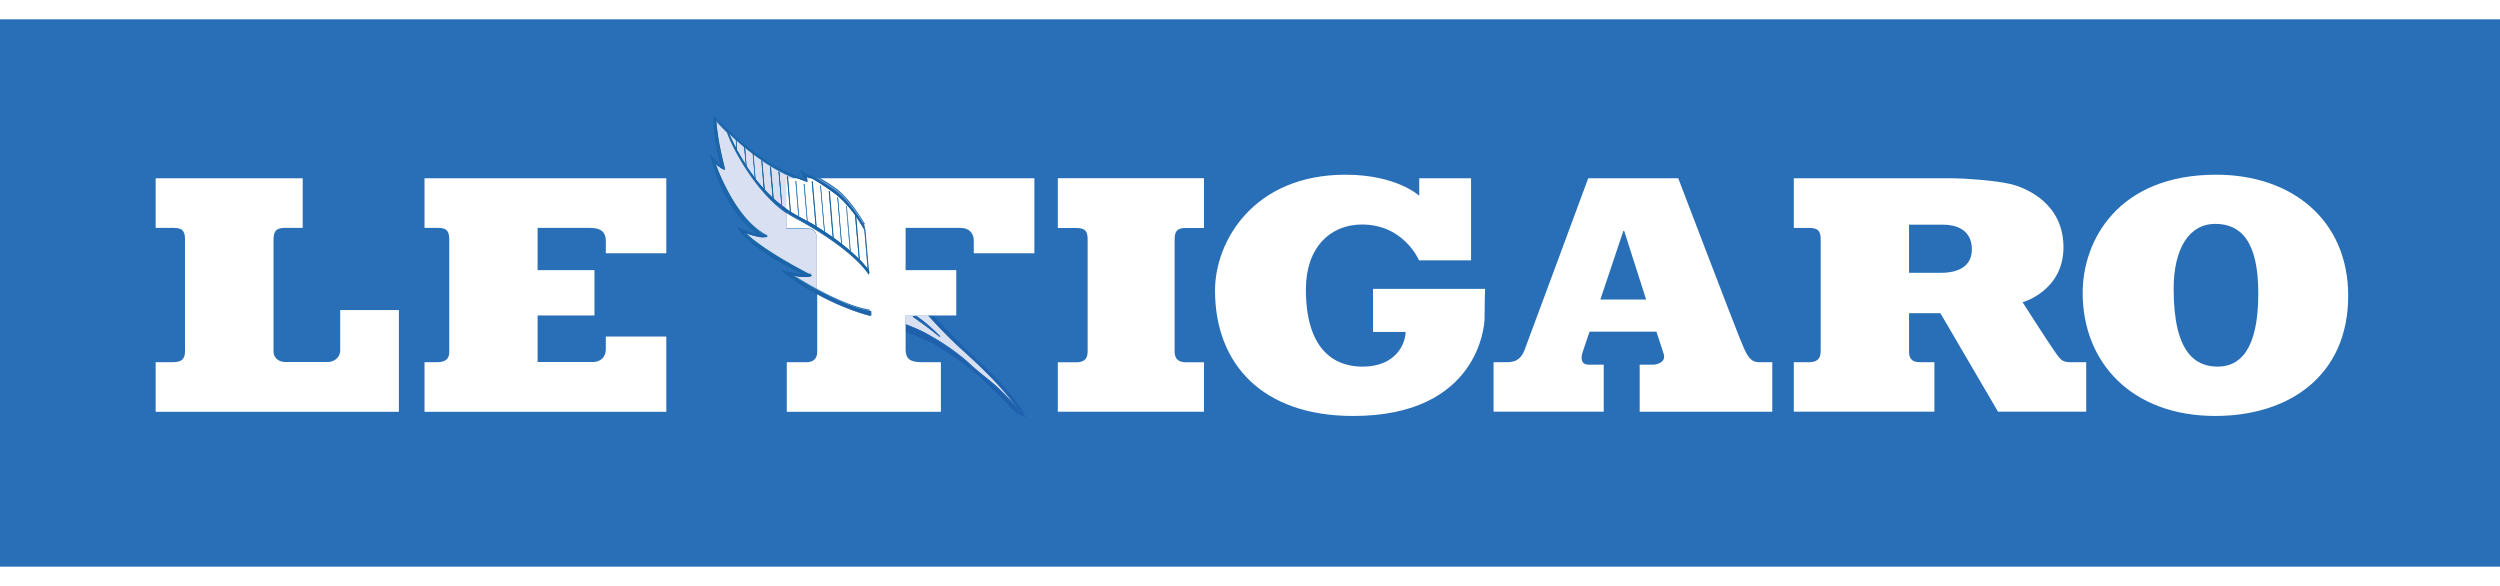 <svg height="586" viewBox="5 4.997 500.01 109.468" width="2500" xmlns="http://www.w3.org/2000/svg"><path d="m505.01 114.465h-500.01v-109.468h500.01z" fill="#286fb7"/><path d="m187.57 64.387h.655c2.243 1.536 3.104 2.458 4.732 4.026v.102h-.102s-.123-.102-.307-.276c-.215-.185-.553-.43-.984-.8-.86-.676-2.212-1.659-3.995-2.919v-.102zm3.042-.185h-4.487v1.783c.43.154.799.338 1.168.492 2.059.799 3.042 1.413 3.073 1.444.123.102 4.702 2.49 8.513 5.962 3.81 3.503 4.456 3.196 9.127 8.39l.584.676c-2.336-3.411-5.716-7.007-11.125-11.893a43.95 43.95 0 0 1 -1.783-1.66 86.142 86.142 0 0 1 -5.07-5.194" fill="#d9e0f1"/><g fill="#286fb7"><path d="m202.054 74.667c-3.309-3.135-7.765-7.437-10.654-10.757h-.87c2.069 2.367 4.579 4.98 6.945 7.1 5.808 5.224 9.291 9.004 11.648 12.63l-1.158-1.321c-4.682-5.194-5.286-4.886-9.127-8.39-3.842-3.534-8.523-5.962-8.523-5.962s-1.383-.891-4.395-1.936v1.383c4.036 1.444 5.808 2.458 5.808 2.458s5.911 3.32 10.244 7.5c3.709 3.595 4.549 4.517 5.399 5.47 0 0 1.792 1.26 2.684 1.628 0 0-1.516-3.688-8-9.803"/><path d="m202.054 74.667c-3.319-3.166-7.775-7.437-10.623-10.757h-.973v.103c2.018 2.336 4.579 4.948 6.935 7.099 5.808 5.224 9.281 8.974 11.617 12.6h.102l-1.178-1.321c-4.66-5.194-5.286-4.887-9.127-8.39-3.842-3.534-8.482-5.993-8.482-5.993l-.103.103.103-.103s-1.414-.86-4.456-1.936v1.485a62.996 62.996 0 0 1 4.425 1.783c.461.246.84.4 1.045.522.246.123.348.185.348.185s.359.215.984.584c1.864 1.137 5.992 3.78 9.209 6.884 3.75 3.595 4.58 4.517 5.44 5.47s1.782 1.26 2.673 1.598h.103v-.103s-1.506-3.687-7.99-9.803c3.216 3.073 5.214 5.501 6.381 7.191.615.83 1.015 1.506 1.24 1.936.113.215.215.37.266.492 0 .123.103.154.103.154h.102v-.103c-.4-.184-1.086-.584-1.639-.922-.543-.368-1.004-.676-1.004-.676-.84-.952-1.7-1.874-5.419-5.47-4.333-4.18-10.234-7.499-10.234-7.499s-1.803-1.045-5.839-2.489v.102h.103v-1.382h-.103a43.97 43.97 0 0 1 3.36 1.382c.359.185.615.308.8.4.173.123.266.154.266.154s.286.153.768.46c1.516.83 4.825 2.859 7.714 5.502 3.841 3.534 4.456 3.226 9.127 8.39l1.168 1.32h.102v-.102c-2.376-3.626-5.839-7.406-11.616-12.63-2.377-2.12-4.928-4.764-6.946-7.1h-.102v.103h.87v-.102.102c2.859 3.288 7.325 7.59 10.675 10.725z"/></g><path d="m192.927 68.414c-1.66-1.568-2.49-2.459-4.764-4.026h-.553c3.626 2.52 5.317 4.026 5.317 4.026" fill="#286fb7"/><path d="m192.927 68.414c-1.66-1.568-2.49-2.49-4.764-4.057h-.553v.103c1.813 1.26 3.135 2.243 4.026 2.95.43.338.738.614.983.799.185.154.308.246.308.246h.102v-.103s-1.69-1.536-5.316-4.026v.103h.553v-.103c2.243 1.568 3.104 2.49 4.763 4.026z" fill="#286fb7"/><g fill="#1f60ad"><path d="m191.575 64.207h-.707c1.997 2.274 4.394 4.732 6.669 6.76 5.808 5.256 9.28 9.005 11.647 12.631v.103h-.102l-1.168-1.352c-4.672-5.163-5.286-4.856-9.128-8.36-2.889-2.642-6.208-4.67-7.713-5.531-.492-.277-.769-.43-.769-.43s-.102-.103-.276-.154c-.185-.103-.43-.246-.8-.43-.706-.338-1.72-.769-3.134-1.291v1.26c3.903 1.414 5.655 2.428 5.655 2.428s5.9 3.319 10.233 7.498c3.719 3.596 4.58 4.518 5.41 5.47.102 0 .491.339 1.013.677.492.338 1.107.676 1.506.891v-.102c-.102-.103-.153-.277-.246-.492a31.006 31.006 0 0 0 -1.229-1.936c-1.198-1.66-3.196-4.118-6.423-7.16v-.103.102c-3.257-3.073-7.56-7.222-10.449-10.51"/><path d="m186.114 67.403v.123c1.906.706 3.289 1.29 4.18 1.72.492.216.83.37 1.076.492.215.123.338.185.338.185s.368.215.983.584c1.844 1.137 5.962 3.78 9.22 6.884 3.749 3.626 4.579 4.517 5.44 5.5s1.782 1.26 2.673 1.63h.102v-.103s-1.505-3.688-7.99-9.804v.103c3.227 3.042 5.225 5.5 6.392 7.16.584.86.984 1.506 1.23 1.937.123.215.215.4.245.491-.43-.184-1.014-.522-1.536-.86-.492-.338-.922-.646-.984-.676-.86-.953-1.69-1.875-5.408-5.47-4.364-4.18-10.234-7.5-10.234-7.5s-1.752-1.013-5.655-2.427m4.733-3.196h-.123c1.998 2.274 4.456 4.794 6.73 6.853 5.41 4.886 8.82 8.482 11.156 11.893l-.615-.676c-4.67-5.193-5.286-4.886-9.127-8.39-3.78-3.472-8.39-5.9-8.513-5.962 0 0-1.014-.614-3.073-1.444a23.26 23.26 0 0 0 -1.168-.461v.123c1.383.522 2.428.953 3.104 1.29.369.185.645.339.83.43.184.103.246.155.246.155s.307.153.799.43c1.475.86 4.825 2.889 7.714 5.532 3.841 3.503 4.425 3.196 9.096 8.359l1.168 1.352h.102v-.103c-2.366-3.626-5.839-7.406-11.647-12.63a86.528 86.528 0 0 1 -6.669-6.761m.86 0h-.122c2.858 3.288 7.191 7.437 10.449 10.51v-.103c-3.227-3.042-7.499-7.16-10.388-10.418"/><path d="m188.153 64.44h-.369c1.793 1.23 3.073 2.244 3.944 2.889-1.024-.953-1.905-1.752-3.575-2.889"/><path d="m187.794 64.438h.339c1.66 1.168 2.55 1.936 3.595 2.92-.86-.677-2.182-1.66-3.934-2.92m.37-.123h-.554v.103a83.048 83.048 0 0 1 3.995 2.95c.461.338.769.614.984.799.215.154.307.246.338.276h.102v-.102c-1.66-1.567-2.52-2.459-4.763-4.026z"/></g><path d="m36.132 36.781h29.41v9.927h-3.595c-1.721 0-2.243.676-2.243 2.366v22.404c0 1.075.89 2.059 2.366 2.059h8.482c1.106 0 2.49-.769 2.49-2.336v-8.051h11.738v20.345h-48.648v-9.926h3.442c1.598 0 2.428-.523 2.428-2.152v-22.343c0-1.444-.277-2.366-2.213-2.366h-3.657zm53.771 0h48.362v14.999h-12.098v-2.49c0-1.536-.769-2.581-3.115-2.581h-10.53v8.451h11.37v9.066h-11.37v9.312h11.022c1.455 0 2.623-.891 2.623-2.551v-2.55h12.098v15.058h-48.362v-9.926h2.612c1.383 0 2.336-.554 2.336-1.967v-22.436c0-1.506-.246-2.458-2.182-2.458h-2.766zm72.456 0h49.52v14.999h-12.12v-2.551c0-1.352-.83-2.52-2.673-2.52h-10.961v8.451h10.131v9.066h-10.131v6.73c0 1.875.789 2.613 3.216 2.613h3.842v9.926h-30.824v-9.926h4.087c1.178 0 1.998-.769 1.998-1.967v-22.436c0-1.413-.246-2.458-2.172-2.458h-3.913zm77.567 12.283c0-1.752.553-2.336 2.244-2.336h3.626v-9.957h-29.226v9.957h3.718c1.967 0 2.244.891 2.244 2.336v22.403c0 1.752-1.076 2.121-2.305 2.121h-3.657v9.896h29.226v-9.896h-3.565c-1.414 0-2.305-.553-2.305-2.182zm48.936-12.283h10.356v16.411h-10.418s-2.98-7.16-11.401-7.16c-6.3 0-11.217 4.548-11.217 12.969 0 14.26 7.898 15.458 11.309 15.458 7.007 0 8.636-4.948 8.636-6.946h-6.516v-8.605h22.404s-.102 3.504-.102 5.993c0 1.199-1.168 19.423-26.276 19.423-18.132 0-27.628-10.357-27.628-25.108 0-9.804 7.683-23.142 26.091-23.142 10.295 0 14.752 4.21 14.752 4.21v-3.503zm67.958 36.795c-1.997 0-2.612-1.783-3.81-4.672-.984-2.366-12.355-32.115-12.355-32.115h-18.008s-12.232 33.068-12.785 34.482c-.707 1.66-1.721 2.305-3.534 2.305h-2.612v9.895h22.034v-9.404h-3.042c-1.321 0-1.629-1.014-1.199-2.427.523-1.63 1.414-4.18 1.414-4.18h13.369s.737 2.305 1.444 4.425c.522 1.599-1.168 2.182-2.182 2.182h-2.612v9.404h26.521v-9.895zm-31.746-12.539 4.61-13.737h.154l4.394 13.737zm93.948 12.539c-1.813 0-2.09-.86-3.012-2.06-.89-1.198-6.484-9.926-6.484-9.926s8.175-2.274 8.175-11.002c0-8.697-7.284-11.8-10.388-12.6s-9.803-1.199-11.617-1.199h-31.93v9.927h3.135c1.997 0 2.243.983 2.243 2.336v22.188c0 .983-.154 2.336-2.336 2.336h-3.042v9.895h28.12v-9.895h-2.858c-1.967 0-2.213-1.076-2.213-2.244v-7.56h6.27l11.524 19.7h17.64v-9.896zm-25.815-17.886h-6.392v-9.62h6.945c2.029 0 5.624.738 5.624 4.918 0 3.134-2.305 4.702-6.177 4.702m55.041-19.619c-19.607 0-26.706 13.123-26.706 23.633 0 13.953 9.834 24.617 26.522 24.617 14.874 0 26.583-8.144 26.583-24.033 0-15.09-11.186-24.217-26.399-24.217m.308 38.385c-4.303 0-8.82-2.551-8.82-15.55 0-8.022 3.073-13 8.328-13 4.978 0 8.605 3.288 8.605 13.89 0 11.464-3.78 14.66-8.113 14.66" fill="#fff"/><path d="m166.354 36.57v.214h.46c-.184-.102-.337-.153-.49-.215m-8.944-3.319.523 5.778a20.752 20.752 0 0 0 1.628 1.66l-.522-6.209h.102l.553 6.331c.523.461 1.045.922 1.599 1.352l-.554-6.668h.123l.553 6.791c.308.246.646.461.953.707v-6.177h.103v-.369h.102v.37h1.29c-2.304-.954-4.486-2.183-6.453-3.535m-1.72-1.23.43 4.887a25.31 25.31 0 0 0 1.69 1.998l-.492-5.686h.102c-.584-.4-1.137-.799-1.69-1.198m-1.72-1.353.306 3.719c.523.768 1.076 1.567 1.721 2.366l-.43-4.825c-.553-.43-1.076-.83-1.598-1.26m-1.69-1.444.153 2.09c.43.799.953 1.69 1.537 2.612.102.102.123.184.184.246l-.307-3.596c-.553-.46-1.075-.922-1.567-1.352m-1.598-1.506c.123.338.338.83.614 1.414.277.553.615 1.23 1.015 1.936l-.123-1.936c-.584-.492-1.076-.984-1.506-1.414m-2.397-2.458c.102 2.55.522 5.286.952 7.222.154.768.37 1.598.584 2.458 0 .123.103.185.103.185a4.788 4.788 0 0 1 -1.168-.769c-.246-.153-.492-.4-.8-.676.103.215.124.4.154.584.123.277.246.615.37.953a37.146 37.146 0 0 0 2.058 4.364c1.783 3.319 4.395 7.068 7.806 8.758v.103l-.102.102h-.646a.832.832 0 0 0 .246.123c-1.598-.184-3.073-.676-3.78-.953l.246.246c.369.37.984.922 1.936 1.66 1.967 1.475 5.317 3.688 10.972 6.638v.102s-.185.103-.615.123h-.717c-.615 0-1.475-.102-2.612-.338.102 0 .123.103.184.103.277.184.676.43 1.199.737a80.817 80.817 0 0 0 3.718 2.152v-9.865c0-1.414-.246-2.459-2.182-2.459h-3.903v-3.042c-5.808-3.965-10.387-12.047-11.924-16.166-1.352-1.321-2.151-2.243-2.151-2.243" fill="#d9e0f1"/><path d="m176.157 44.454.738 8.574c.645.676 1.198 1.291 1.66 1.906l-.677-7.837h-.102a19.328 19.328 0 0 0 -1.106-1.813c-.154-.277-.37-.523-.554-.8m-13.798-.798v3.073h3.903c1.936 0 2.182 1.045 2.182 2.428v9.895c.123.103.245.123.368.185 3.135 1.69 7.038 3.503 10.08 4.026v-14.23s-.276-.706-.86-1.75l.676 7.805v.809h-.102c-.492-.799-3.75-5.378-14.844-11.34a19.358 19.358 0 0 1 -1.475-.922m.123-6.884h-.123v6.177c.215.154.43.308.676.461zm4.364 0h-.461l.102.615v.102h-.102-.103c0 .123 0 .185-.102.185a16.26 16.26 0 0 1 -2.336-.83h-1.321l.553 6.7c.522.338 1.045.645 1.598.952l-.584-7.099h.103l.614 7.191s.103 0 .123.103c.492.246.953.522 1.445.768l-.646-7.375h.205l.645 7.437c.523.307 1.076.614 1.599.952l-.769-8.912h.123l.768 9.005c.523.338 1.076.676 1.599 1.014l-.8-9.128h.123l.769 9.19c.553.368 1.075.737 1.598 1.106l-.768-9.22h.102l.799 9.312c.553.4 1.076.799 1.598 1.198l-.799-9.22h.123l.799 9.343c.553.461 1.137.922 1.66 1.383l-.8-8.974h.103l.799 9.097a26.913 26.913 0 0 1 1.629 1.506l-.738-8.605c-1.936-2.582-4.948-5.624-9.189-7.53" fill="#fff"/><g fill="#286fb7"><path d="m177.796 46.15c-1.137-1.937-3.472-5.47-5.992-7.223-3.657-2.581-6.608-3.749-6.608-3.749l.8 1.567s-6.147-2.335-8.76-4.21c-3.933-2.858-9.496-8.328-9.496-8.328-.307 3.995 1.414 9.988 1.414 9.988-.768-.37-2.059-2.06-2.059-2.06 2.704 11.371 9.496 15.735 9.496 15.735-.46 0-3.995-1.229-3.995-1.229 3.473 4.887 13.184 9.189 13.184 9.189-1.045 0-4.333-.707-4.333-.707 8.759 6.915 17.702 9.005 17.702 9.005v-.769c-6.239-.922-16.135-7.468-16.135-7.468 2.981.769 4.21.277 4.21.277-11.37-5.87-13.46-8.82-13.46-8.82 2.028 1.045 4.487 1.045 4.487 1.045-6.823-3.411-10.572-14.997-10.572-14.997 1.23 1.26 2.059 1.536 2.059 1.536-1.752-6.669-1.813-10.326-1.813-10.326.184.461 3.595 4.334 9.896 8.636 4.24 2.858 8.574 4.149 8.574 4.149l-.185-1.137s.953 0 5.378 3.257c2.981 2.182 5.225 5.624 6.24 7.53l-.103-.892z"/><path d="m177.796 46.15h.103c-1.137-1.937-3.504-5.47-5.993-7.253-3.688-2.551-6.638-3.75-6.638-3.75h-.103v.103l.8 1.567h.102v-.102s-.369-.123-.983-.37c-1.844-.737-5.778-2.396-7.714-3.81-1.998-1.444-4.364-3.534-6.239-5.255-.952-.86-1.752-1.629-2.366-2.182a32.693 32.693 0 0 0 -.922-.891h-.103v1.075c0 3.903 1.445 8.913 1.445 8.913h.102v-.103c-.368-.153-.89-.676-1.321-1.137-.185-.246-.369-.46-.523-.645-.123-.154-.184-.246-.184-.246h-.102v.102c2.735 11.402 9.526 15.797 9.526 15.797v-.103c-.102 0-.399-.102-.799-.215-.614-.184-1.413-.43-2.059-.645s-1.137-.4-1.137-.4h-.102v.103c3.503 4.886 13.245 9.22 13.245 9.22v-.103c-.491 0-1.598-.185-2.55-.369-.953-.154-1.783-.338-1.783-.338h-.102v.102c8.79 6.915 17.763 9.005 17.763 9.005h.102v-.768l-.102-.103c-3.104-.46-7.13-2.305-10.357-4.057a79.885 79.885 0 0 1 -4.087-2.335c-.523-.307-.922-.584-1.199-.768l-.46-.277v.102c1.29.338 2.243.43 2.919.43.891 0 1.29-.153 1.29-.153v-.205c-5.654-2.92-9.035-5.101-10.97-6.577a38.812 38.812 0 0 1 -1.937-1.66c-.184-.183-.307-.337-.4-.43l-.102-.102c2.06 1.076 4.518 1.076 4.518 1.076l.102-.103v-.102c-3.411-1.69-6.054-5.44-7.836-8.759a44.92 44.92 0 0 1 -2.029-4.333c-.215-.584-.4-1.045-.492-1.352-.122-.338-.184-.522-.184-.522h-.102c1.229 1.29 2.059 1.567 2.09 1.567v-.103c-.861-3.35-1.322-5.93-1.568-7.683a28.29 28.29 0 0 1 -.215-1.966c0-.461-.102-.677-.102-.677h-.103c.103.154.307.461.738.953 1.352 1.506 4.456 4.487 9.189 7.745 4.24 2.858 8.574 4.148 8.604 4.148v-.102l-.184-1.168h-.102c.102 0 1.167.215 5.316 3.258 2.95 2.182 5.194 5.624 6.208 7.53h.103v-.103l-.103-.892h-.205l.103.892h.205c-1.045-1.906-3.289-5.348-6.27-7.56-4.425-3.227-5.378-3.258-5.409-3.258v.102l.185 1.138h.102v-.103s-.276-.102-.768-.215c-1.414-.522-4.64-1.782-7.806-3.903-3.135-2.151-5.562-4.21-7.222-5.778a37.747 37.747 0 0 1 -1.936-1.936c-.43-.491-.676-.83-.738-.922h-.102v.103s.102 3.657 1.813 10.356h.103c-.185-.102-.953-.4-2.029-1.536h-.102v.102s3.75 11.617 10.602 15.059v-.205h-.43c-.768 0-2.52-.246-4.026-1.014h-.102v.102s2.151 2.981 13.491 8.851v-.204h-.102c-.154.103-.554.154-1.199.154s-1.598-.102-2.889-.43h-.102v.102s9.896 6.546 16.165 7.437h-.103v.8h.103v-.103s-.154 0-.4-.103c-1.844-.491-9.65-2.827-17.302-8.881v.102s3.289.707 4.364.707h.103v-.102s-.154-.103-.43-.215c-1.906-.892-9.743-4.733-12.754-8.974v.102s.89.308 1.844.615c.46.154.952.307 1.352.43s.707.185.83.185h.102v-.103s-.103-.102-.307-.215c-1.322-.983-6.792-5.562-9.159-15.52h-.102s.307.43.738.892.952.983 1.321 1.167h.103v-.102s-.103-.307-.216-.83c-.43-1.598-1.26-5.163-1.26-8.052 0-.368 0-.737.103-1.044h-.103v.102s5.563 5.44 9.497 8.298c2.643 1.905 8.758 4.24 8.758 4.24h.103v-.102l-.769-1.567h-.102v.102s.215.103.522.215c1.014.461 3.35 1.598 6.085 3.504 2.49 1.752 4.856 5.286 5.962 7.222h.103-.103.103z"/><path d="m178.718 55.877c-.491-.799-3.749-5.378-14.843-11.37-6.67-3.566-11.986-13.062-13.492-17.334 0 0 4.61 12.293 14.567 17.425 6.178 3.197 11.586 7.591 13.738 10.603v.676z"/><path d="m178.718 55.877h.103c-.523-.799-3.78-5.409-14.905-11.37-6.608-3.566-11.955-13.062-13.46-17.334h-.103s4.64 12.324 14.597 17.456c6.178 3.227 11.586 7.591 13.707 10.603h.102-.102v.676h.205-.103.103l-.103-.676c-2.151-3.043-7.56-7.407-13.737-10.634-4.978-2.55-8.605-6.914-11.002-10.602a44.565 44.565 0 0 1 -2.674-4.794c-.307-.615-.522-1.107-.645-1.475-.154-.338-.246-.523-.246-.523h-.102v.103c1.506 4.302 6.822 13.798 13.522 17.394 11.094 5.962 14.352 10.541 14.813 11.34h.102v-.102h-.102zm-26.348-24.415-.153-2.828z"/><path d="m152.156 28.632.153 2.828h.123l-.153-2.828zm2.1 5.893-.37-4.303zm-.441-4.315.4 4.334h.102l-.338-4.333h-.154zm2.265 6.942-.431-5.347zm-.503-5.33.43 5.348h.123l-.42-5.348zm2.326 7.545-.523-6.147zm-.574-6.137.522 6.147h.123l-.522-6.146zm5.777 10.482-.624-7.283zm-.666-7.28.615 7.283h.103l-.584-7.314h-.123zm-2.796 4.535-.553-6.515zm-.604-6.496.553 6.515h.123l-.553-6.515zm2.356 8.298-.625-7.314zm-.666-7.302.645 7.314h.103l-.584-7.314h-.123zm4.056 9.124-.604-7.283zm-.656-7.269.615 7.314h.103l-.584-7.314h-.123zm2.367 8.35-.666-7.744zm-.707-7.715.666 7.745h.103l-.635-7.745h-.123zm2.428 8.743-.799-9.28zm-.86-9.294.799 9.25h.123l-.8-9.25zm2.582 10.534-.83-9.65zm-.882-9.654.82 9.65h.133l-.83-9.68h-.123zm2.592 10.841-.83-9.803zm-.891-9.792.83 9.834h.122l-.82-9.803h-.132zm2.581 10.926-.799-9.68zm-.86-9.675.799 9.68h.123l-.8-9.68zm2.663 11.222-.83-9.496zm-.891-9.515.83 9.567h.123l-.83-9.537h-.123zm2.622 11.126-.799-9.25zm-.86-9.272.799 9.26h.123l-.8-9.26zm2.633 11.423-.738-8.604zm-.799-8.572.727 8.605h.133l-.738-8.605z"/></g><path d="m147.792 24.34v.922c0 2.92.83 6.484 1.229 8.052.154.553.215.86.215.86v.103h-.102c-.4-.185-.922-.707-1.353-1.168-.245-.277-.43-.553-.583-.707 2.397 9.773 7.805 14.29 9.127 15.274l.277.184v.205c-.154 0-.461-.102-.861-.215-.4-.102-.891-.246-1.352-.43a25.444 25.444 0 0 1 -1.66-.553c3.073 4.21 10.756 7.96 12.662 8.85.276.123.43.185.43.185v.102l-.102.103c-.892 0-3.38-.492-4.15-.646 7.622 5.9 15.305 8.236 17.119 8.728.153 0 .276.103.338.103v-.646c-6.27-.922-16.104-7.437-16.104-7.437v-.102h.103c1.29.338 2.243.43 2.919.43.584 0 .922-.103 1.106-.123-11.248-5.808-13.337-8.759-13.337-8.759v-.102h.102c1.506.768 3.258.983 4.057 1.014h.153c-6.7-3.596-10.356-14.936-10.356-14.936v-.102h.102c.953 1.014 1.69 1.383 1.936 1.506-1.72-6.638-1.813-10.265-1.813-10.265h.205c0 .103.277.43.738.922.368.43.922.984 1.598 1.629h.102s0 .102.103.154c.102 0 .102.102.153.153.461.4.953.86 1.506 1.352v-.153h.102v.246c.492.43 1.015.86 1.568 1.321h.102v.103a51.251 51.251 0 0 0 3.965 2.92c3.165 2.15 6.392 3.41 7.806 3.902.307.123.522.185.645.215l-.154-1.075h.103s.952.102 5.378 3.288c1.813 1.321 3.319 3.073 4.487 4.671v.103c.707.952 1.26 1.874 1.66 2.581v-.615c-1.138-1.936-3.473-5.44-5.963-7.19-2.735-1.906-5.101-3.074-6.085-3.504-.153-.103-.307-.123-.4-.185l.738 1.445v.102h-.102s-6.116-2.305-8.728-4.21c-3.657-2.643-8.728-7.53-9.435-8.236" fill="#1f60ad"/><path d="m147.72 24.17v1.148c0 3.534 1.199 8.021 1.414 8.82-.37-.215-.8-.676-1.199-1.106-.215-.215-.4-.461-.522-.615a3.73 3.73 0 0 1 -.215-.276h-.103v.102c2.428 10.265 8.175 14.844 9.312 15.674-.154-.103-.338-.103-.584-.154-.584-.185-1.383-.43-2.028-.676-.646-.215-1.137-.369-1.137-.369h-.103v.102c3.166 4.426 11.432 8.39 13 9.097-.584 0-1.475-.184-2.305-.307a56.34 56.34 0 0 1 -1.752-.369h-.102v.102c8.79 6.946 17.732 9.005 17.732 9.005h.103v-.973h-.277c-3.073-.523-6.946-2.336-10.11-4.026-.124-.103-.247-.123-.37-.185a80.817 80.817 0 0 1 -3.718-2.15c-.492-.308-.922-.585-1.199-.738-.102-.103-.123-.103-.153-.123 1.137.276 1.997.338 2.612.338.891 0 1.26-.154 1.26-.154h.102v-.102c-5.685-2.95-9.035-5.133-10.971-6.608-.984-.737-1.598-1.29-1.967-1.66-.154-.153-.246-.276-.338-.368 1.998.953 4.272.953 4.272.953h.102v-.103c-3.38-1.72-6.023-5.44-7.806-8.758-.891-1.66-1.598-3.227-2.028-4.364-.154-.37-.277-.707-.4-.953 0-.154-.102-.307-.123-.4 0-.122-.102-.215-.102-.276 1.106 1.137 1.905 1.383 1.905 1.383h.103v-.103c-.215-.86-.4-1.66-.584-2.427-.492-2.182-.8-3.934-.953-5.225a18.928 18.928 0 0 1 -.246-1.997v-.461c.123.153.338.43.646.768.4.46.983 1.045 1.752 1.782 0-.102-.103-.123-.103-.184a36.634 36.634 0 0 1 -1.598-1.629c-.461-.492-.707-.83-.738-.953h-.102l-.102.103s.102 3.626 1.813 10.264c-.246-.123-.984-.491-1.936-1.506h-.103v.103s3.657 11.34 10.388 14.905h-.185c-.768-.103-2.55-.246-4.056-1.014h-.103v.102s2.09 2.981 13.338 8.79c-.185.102-.523.122-1.107.122-.676 0-1.628-.102-2.92-.43h-.101v.103s9.834 6.484 16.103 7.406v.676c-.102 0-.184 0-.338-.102-1.813-.492-9.496-2.797-17.118-8.728.769.154 3.258.676 4.15.676l.102-.102v-.103s-.154-.102-.43-.184c-1.906-.892-9.558-4.672-12.662-8.851.307.102.952.338 1.66.553.46.154.952.307 1.351.43s.707.185.861.185v-.103s-.123-.102-.307-.215c-1.322-.953-6.73-5.47-9.128-15.243.123.154.369.43.584.676.43.492.953 1.014 1.352 1.199h.103v-.103s-.103-.338-.246-.86c-.4-1.568-1.23-5.132-1.23-8.052v-.922c.707.676 5.778 5.593 9.435 8.236 2.613 1.906 8.759 4.21 8.759 4.21h.102v-.102l-.737-1.414c.102 0 .215.103.4.154.983.461 3.35 1.598 6.084 3.534 2.49 1.721 4.825 5.255 5.962 7.192v.614c-.4-.737-.952-1.629-1.628-2.612v.215a33.008 33.008 0 0 1 1.66 2.674h.101v-.103l-.102-.83h-.102.102-.102.102c-1.137-1.936-3.473-5.47-5.993-7.221-1.229-.861-2.335-1.568-3.319-2.121-1.967-1.106-3.319-1.629-3.319-1.629h-.102v.103l.737 1.444c-.184-.102-.491-.184-.89-.338-1.814-.738-5.779-2.397-7.715-3.81-1.966-1.414-4.333-3.504-6.238-5.225-.922-.86-1.752-1.629-2.336-2.182l-.922-.922h-.102z" fill="#10649e"/><path d="m150.486 27.296c0 .103.102.154.102.246.492.43.984.891 1.568 1.414v-.154c-.554-.491-1.045-.922-1.506-1.352l-.154-.154m1.772 1.602v.153c.492.43 1.014.83 1.568 1.29v-.122c-.554-.461-1.076-.922-1.568-1.321m1.68 1.388v.153a72.638 72.638 0 0 0 3.903 2.858c4.21 2.858 8.544 4.15 8.544 4.15h.102v-.103l-.102-.615-.103-.46c.308.102 1.537.522 5.286 3.226 1.783 1.321 3.289 3.073 4.456 4.671v-.102h.103c-1.168-1.629-2.674-3.38-4.456-4.672-4.456-3.257-5.378-3.288-5.41-3.288v.103l.155 1.075c-.123 0-.339-.123-.646-.215-1.444-.522-4.671-1.752-7.806-3.903-1.475-1.014-2.827-1.997-3.964-2.92" fill="#10649e"/><path d="m152.852 32.299c.4.706.86 1.475 1.322 2.212v-.102a45.464 45.464 0 0 1 -1.322-2.12m1.414 2.256c.584.86 1.168 1.752 1.813 2.612v-.184a36.56 36.56 0 0 1 -1.752-2.428" fill="#1f60ad"/><path d="m156.14 37.11h-.102c2.192 2.95 4.886 5.716 7.847 7.314 10.48 5.624 13.973 10.019 14.772 11.187v-.563c-.43-.585-.973-1.23-1.65-1.906v.215h-.204v-.338c-.492-.492-1.014-1.014-1.588-1.537v.277h-.103v-.369a39.963 39.963 0 0 0 -1.67-1.383v.185h-.102v-.277c-.512-.4-1.045-.799-1.598-1.198v.338h-.205v-.461c-.522-.37-1.045-.707-1.598-1.076v.307h-.102v-.4a72.51 72.51 0 0 0 -1.598-1.013v.153h-.103v-.246c-.522-.338-1.075-.645-1.608-.952v.184h-.205v-.246c-.502-.276-.994-.553-1.506-.799h-.205v-.102a55.402 55.402 0 0 1 -1.598-.922v.102h-.102v-.184c-.553-.338-1.096-.738-1.629-1.137v.369h-.102l-.103-.461a33.735 33.735 0 0 1 -1.598-1.353h-.102v-.102a21.009 21.009 0 0 1 -1.65-1.66v.154-.307a22.955 22.955 0 0 1 -1.69-1.967" fill="#1f60ad"/><path d="m150.363 27.106c1.506 4.302 6.822 13.799 13.491 17.394 11.095 5.993 14.383 10.541 14.844 11.34h.102l.103-.102h-.103.103-.103.103l-.103-.676s0-.103-.102-.103l.102.492h-.102v.102c-.8-1.167-4.303-5.562-14.782-11.186-2.95-1.598-5.655-4.364-7.868-7.314a36.155 36.155 0 0 1 -1.813-2.612 59.812 59.812 0 0 1 -1.321-2.213c.4.676.83 1.383 1.321 2.12v-.246c-.102-.102-.102-.153-.154-.245-.614-.922-1.106-1.814-1.567-2.613v.123h-.102v-.367c-.4-.707-.738-1.383-.984-1.937-.307-.614-.522-1.106-.676-1.444 0-.102 0-.102-.102-.154 0-.102-.103-.184-.103-.245l-.102-.154h-.103z" fill="#10649e"/><path d="m154.286 34.386v.154a36.56 36.56 0 0 0 1.752 2.428v-.215a49.306 49.306 0 0 1 -1.69-2.367m1.772 2.522v.185a30.616 30.616 0 0 0 1.66 1.997v-.184c-.615-.635-1.168-1.322-1.69-1.998m1.833 2.132v.183c.553.554 1.076 1.107 1.66 1.63v-.154a42.245 42.245 0 0 1 -1.66-1.66m1.772 1.769v.154c.523.46 1.045.922 1.598 1.352v-.154a33.735 33.735 0 0 1 -1.598-1.352m1.721 1.442v.163c.523.39 1.076.759 1.629 1.127v-.153a7.676 7.676 0 0 1 -.645-.42c-.308-.226-.646-.472-.953-.717m1.7 1.229v.123c.523.338 1.045.645 1.598.922v-.124a20.811 20.811 0 0 1 -1.567-.922m1.66.997v.122s.102 0 .102.103c.523.246.984.522 1.506.799v-.154c-.461-.246-.953-.522-1.414-.768-.102 0-.102 0-.153-.102m1.649.901v.123c.553.307 1.076.645 1.629.953v-.154a73.874 73.874 0 0 0 -1.598-.922m1.69 1.007v.123a72.51 72.51 0 0 1 1.598 1.014v-.123a72.51 72.51 0 0 0 -1.598-1.014m1.711 1.091v.154c.553.338 1.075.706 1.598 1.065v-.143c-.523-.338-1.045-.707-1.598-1.076m1.7 1.166v.153c.553.41 1.107.81 1.598 1.21v-.165c-.522-.4-1.045-.799-1.598-1.198m1.721 1.293v.153a26.35 26.35 0 0 1 1.66 1.383v-.154a39.529 39.529 0 0 0 -1.66-1.382m1.783 1.462v.154a30.602 30.602 0 0 1 1.628 1.537v-.186c-.491-.491-1.044-.983-1.628-1.506m1.731 1.633v.195a16.99 16.99 0 0 1 1.66 1.905v-.215c-.462-.594-1.015-1.198-1.66-1.885m-24.739-24.395v.338l.123 2.09v.4h.122v-.154l-.153-2.06v-.614h-.123z" fill="#10649e"/><path d="m153.836 30.21.368 3.996v.42h.103v-.154l-.277-3.718v-.471h-.102zm1.803 1.612h-.103l.43 4.907v.441h.103v-.216l-.4-4.917v-.174zm1.741 1.408h-.102l.46 5.655v.492h.205v-.337l-.522-5.778zm5.112 3.202h-.103l.584 6.976v.307h.205v-.256l-.553-6.7v-.368h-.102z" fill="#10649e"/><path d="m159.09 34.471h.103zm.615 6.331-.553-6.33z" fill="#73a5c1"/><path d="m159.09 34.471h-.102l.554 6.208v.307h.204v-.153l-.553-6.331h-.102zm1.64.996.584 6.7v.153l.102.461v-.522l-.553-6.792h-.123z" fill="#10649e"/><path d="m164.182 37.322h.103zm.676 7.13-.614-7.16z" fill="#80b1c7"/><path d="m164.182 37.322h-.102l.584 7.069v.256h.122v-.154l-.614-7.16h-.103z" fill="#10649e"/><path d="m165.842 37.927h.102zm.676 7.437-.615-7.437z" fill="#80b1c7"/><path d="m165.842 37.927h-.103l.646 7.345v.399h.102v-.307zm1.516-.521.768 8.912v.339h.205v-.277l-.768-8.974h-.123zm1.7.88.789 9.097v.553h.102v-.461l-.799-9.22h-.123zm1.701 1.049.778 9.22v.614h.205v-.522l-.758-9.281h-.133zm1.721 1.251.768 9.25v.431h.123v-.339l-.768-9.342z" fill="#10649e"/><path d="m174.303 42.324h.103zm.83 9.066-.768-9.096z" fill="#80b1c7"/><path d="m174.303 42.293h-.102l.768 8.984v.583h.123v-.43l-.83-9.107zm1.803 1.854h-.102l.768 8.769v.491h.205v-.379l-.707-8.574v-.307zm1.793 2.829.676 7.898v.707h.205v-.46l-.676-7.838v-.307h-.104z" fill="#10649e"/></svg>